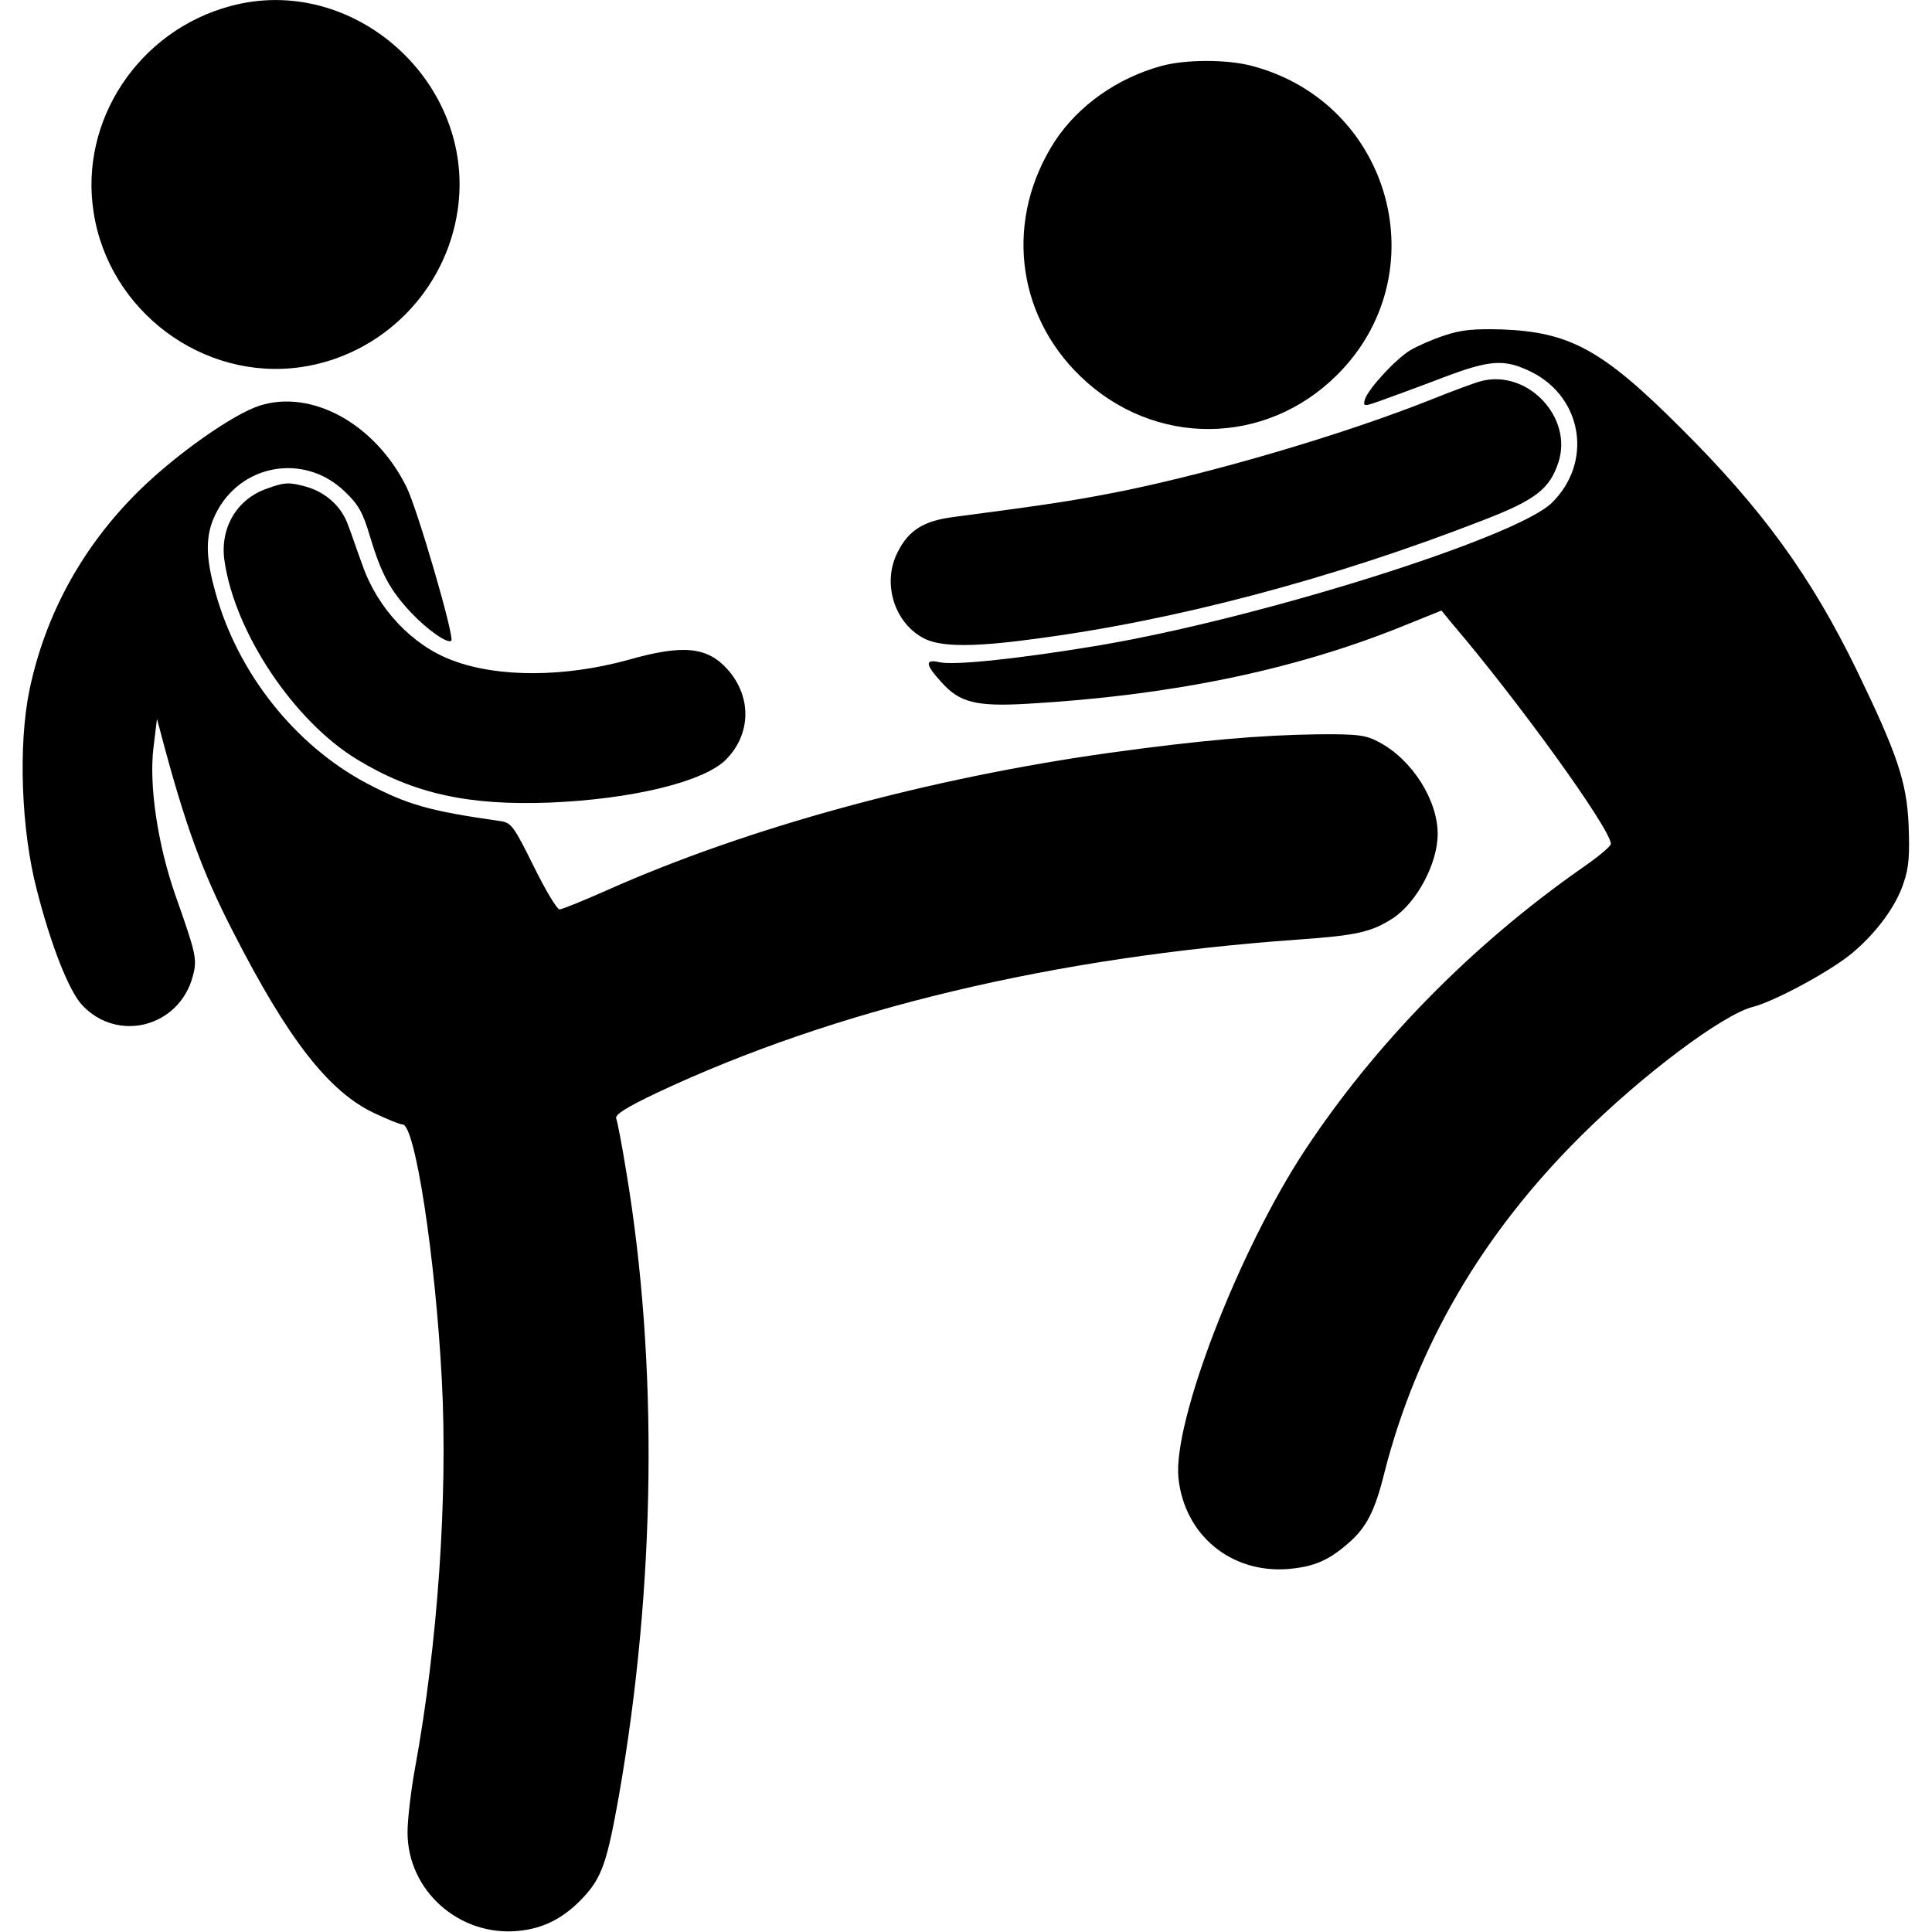 <?xml version="1.0" standalone="no"?>
<!DOCTYPE svg PUBLIC "-//W3C//DTD SVG 20010904//EN"
 "http://www.w3.org/TR/2001/REC-SVG-20010904/DTD/svg10.dtd">
<svg version="1.0" xmlns="http://www.w3.org/2000/svg"
 width="412pt" height="412pt" viewBox="0 0 512 512"
 preserveAspectRatio="xMidYMid meet">

<g transform="translate(0,512) scale(0.1,-0.1)"
fill="#000000" stroke="none">
<path d="M611 5104 c-243 -65 -401 -303 -363 -546 40 -262 289 -448 549 -411
215 31 385 202 416 417 49 337 -276 628 -602 540z"/>
<path d="M3077 4945 c-116 -32 -218 -104 -280 -197 -134 -205 -107 -459 67
-626 194 -187 489 -185 679 4 269 267 145 721 -224 819 -66 18 -177 18 -242 0z"/>
<path d="M3828 4231 c-31 -10 -72 -28 -92 -40 -41 -26 -111 -103 -119 -130 -5
-19 -3 -19 47 -1 28 10 99 36 159 59 127 48 164 51 238 14 134 -69 160 -240
51 -346 -95 -92 -768 -304 -1197 -377 -209 -35 -385 -54 -425 -45 -40 9 -38
-6 5 -53 48 -54 92 -65 229 -57 378 22 698 88 982 201 l114 46 27 -33 c176
-206 420 -544 422 -585 1 -6 -34 -35 -76 -64 -292 -204 -549 -466 -736 -750
-176 -268 -349 -718 -334 -867 16 -151 139 -253 291 -241 69 6 108 23 161 70
46 40 69 84 94 186 86 336 260 633 521 892 164 163 373 319 453 341 60 15 207
95 264 142 64 53 118 125 138 188 14 40 16 75 13 153 -5 114 -30 188 -138 411
-121 248 -249 425 -465 640 -208 208 -294 255 -475 262 -73 2 -108 -1 -152
-16z"/>
<path d="M3925 4110 c-16 -4 -75 -26 -130 -48 -228 -91 -563 -190 -814 -242
-130 -26 -195 -36 -453 -70 -80 -10 -120 -35 -149 -93 -43 -83 -8 -192 74
-231 44 -20 127 -21 282 0 374 48 797 160 1197 316 137 53 175 82 198 153 39
119 -82 247 -205 215z"/>
<path d="M688 4045 c-71 -23 -220 -128 -318 -224 -151 -148 -250 -329 -292
-530 -30 -145 -22 -372 20 -531 37 -145 85 -267 120 -304 94 -100 257 -58 293
77 12 45 9 58 -46 214 -47 134 -71 293 -58 394 l9 74 12 -45 c62 -234 108
-361 189 -518 146 -286 254 -425 375 -482 34 -16 68 -30 75 -30 33 0 87 -352
104 -679 16 -309 -11 -698 -71 -1026 -11 -60 -20 -137 -20 -171 0 -155 138
-277 295 -261 68 7 121 35 172 90 48 52 62 93 93 267 98 560 105 1148 19 1659
-11 68 -23 130 -26 137 -4 10 28 30 108 68 472 222 1051 360 1699 406 156 11
195 20 252 57 63 42 118 145 118 223 0 90 -68 197 -155 243 -35 19 -55 22
-165 21 -148 -2 -311 -16 -549 -49 -480 -67 -962 -199 -1332 -364 -63 -28
-120 -51 -126 -51 -7 0 -38 52 -69 115 -52 105 -59 115 -88 119 -189 27 -245
43 -354 100 -190 101 -342 292 -401 506 -27 95 -27 152 0 207 65 134 236 164
343 60 36 -34 48 -56 66 -117 30 -100 53 -143 108 -202 43 -46 98 -85 108 -76
9 10 -90 350 -119 408 -83 167 -251 259 -389 215z"/>
<path d="M707 3825 c-80 -28 -125 -105 -112 -192 28 -191 185 -425 352 -526
148 -90 293 -122 509 -114 219 9 409 55 468 114 66 67 69 165 5 238 -54 61
-118 68 -265 26 -168 -46 -344 -47 -465 -1 -106 39 -198 137 -238 251 -13 35
-29 83 -38 106 -17 50 -59 88 -111 103 -47 13 -58 12 -105 -5z"/>
</g>
</svg>
